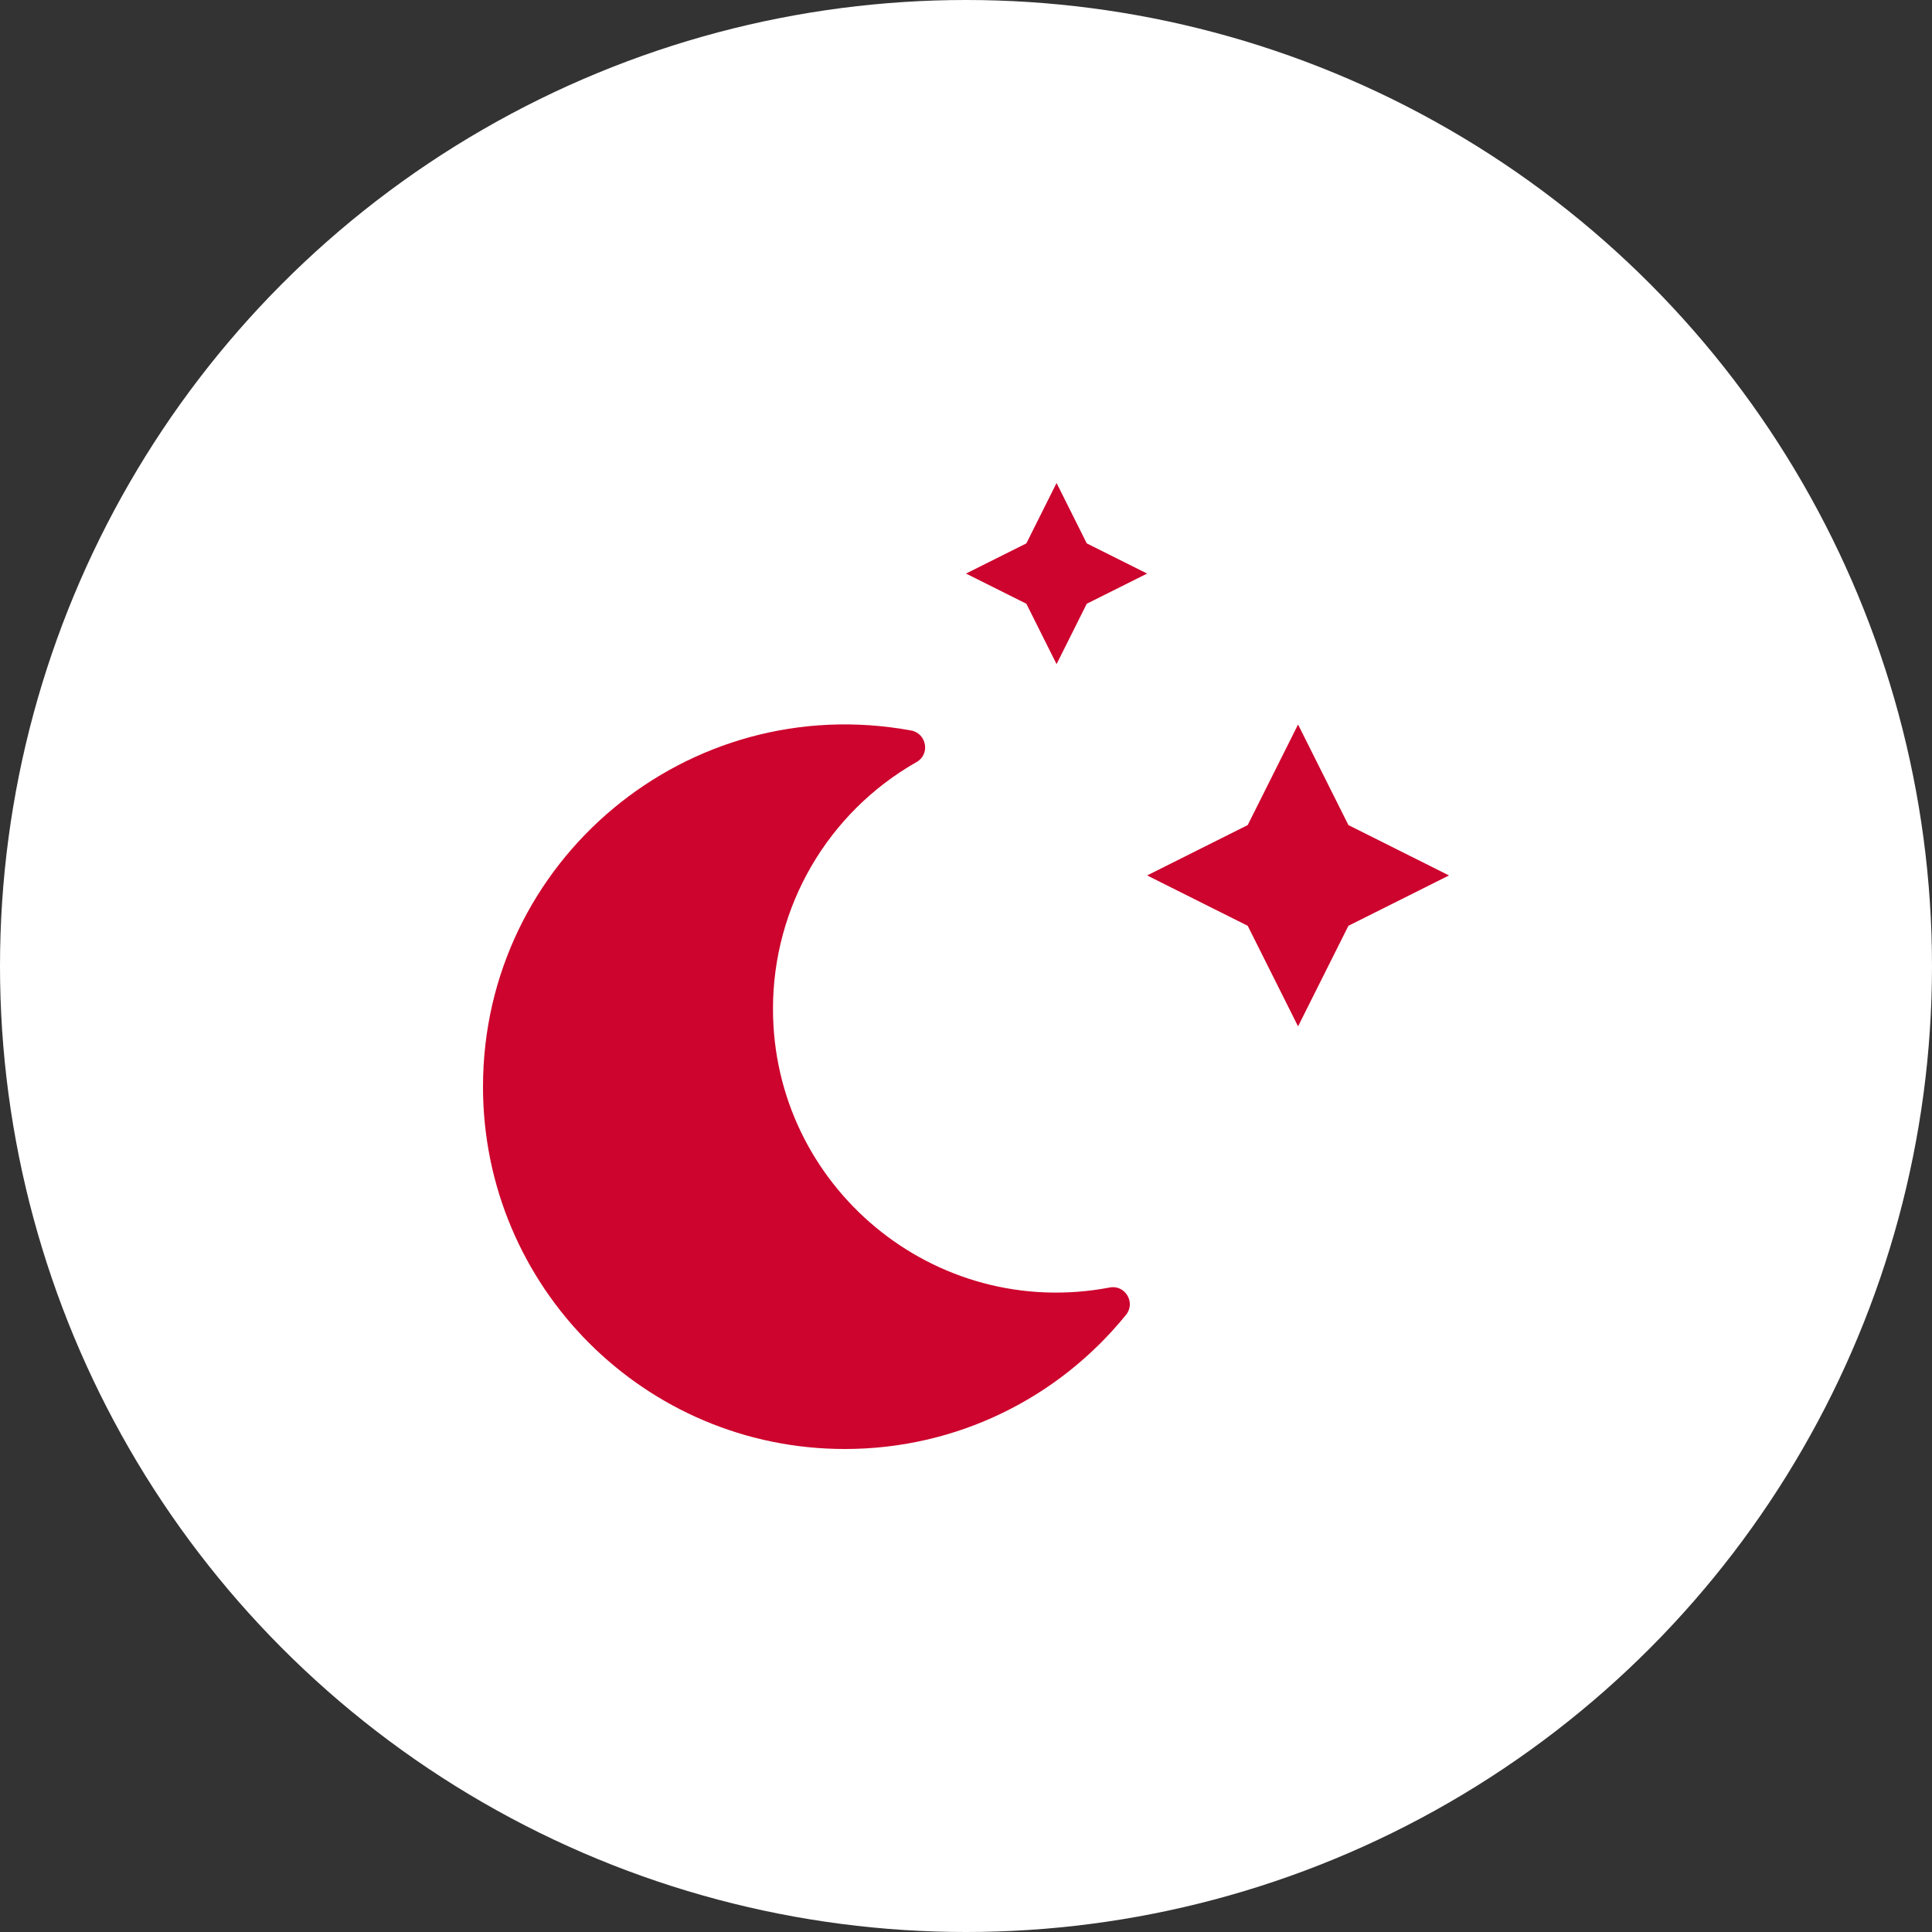 <svg width="32" height="32" viewBox="0 0 32 32" fill="none" xmlns="http://www.w3.org/2000/svg">
<rect x="0" y="0" width="32" height="32" fill="#333333" stroke="none"/>
<g clip-path="url(#clip0_8739_44915)">
<circle cx="16" cy="16" r="16" fill="white"/>
<g clip-path="url(#clip1_8739_44915)">
<path d="M18.381 21.325C15.472 21.878 12.803 19.647 12.803 16.709C12.803 15.016 13.709 13.459 15.181 12.622C15.409 12.494 15.35 12.15 15.094 12.1C11.397 11.419 8 14.25 8 18C8 21.312 10.681 24 13.994 24C15.844 24 17.531 23.159 18.65 21.778C18.816 21.575 18.634 21.275 18.381 21.325ZM17.5 11L18 10L19 9.5L18 9L17.5 8L17 9L16 9.5L17 10L17.5 11ZM22.334 13.666L21.5 12L20.666 13.666L19 14.5L20.666 15.334L21.5 17L22.334 15.334L24 14.5L22.334 13.666Z" fill="#CD042D"/>
</g>
</g>
<defs>
<clipPath id="clip0_8739_44915">
<rect width="32" height="32" fill="white"/>
</clipPath>
<clipPath id="clip1_8739_44915">
<rect width="16" height="16" fill="white" transform="translate(8 8)"/>
</clipPath>
</defs>
</svg>
